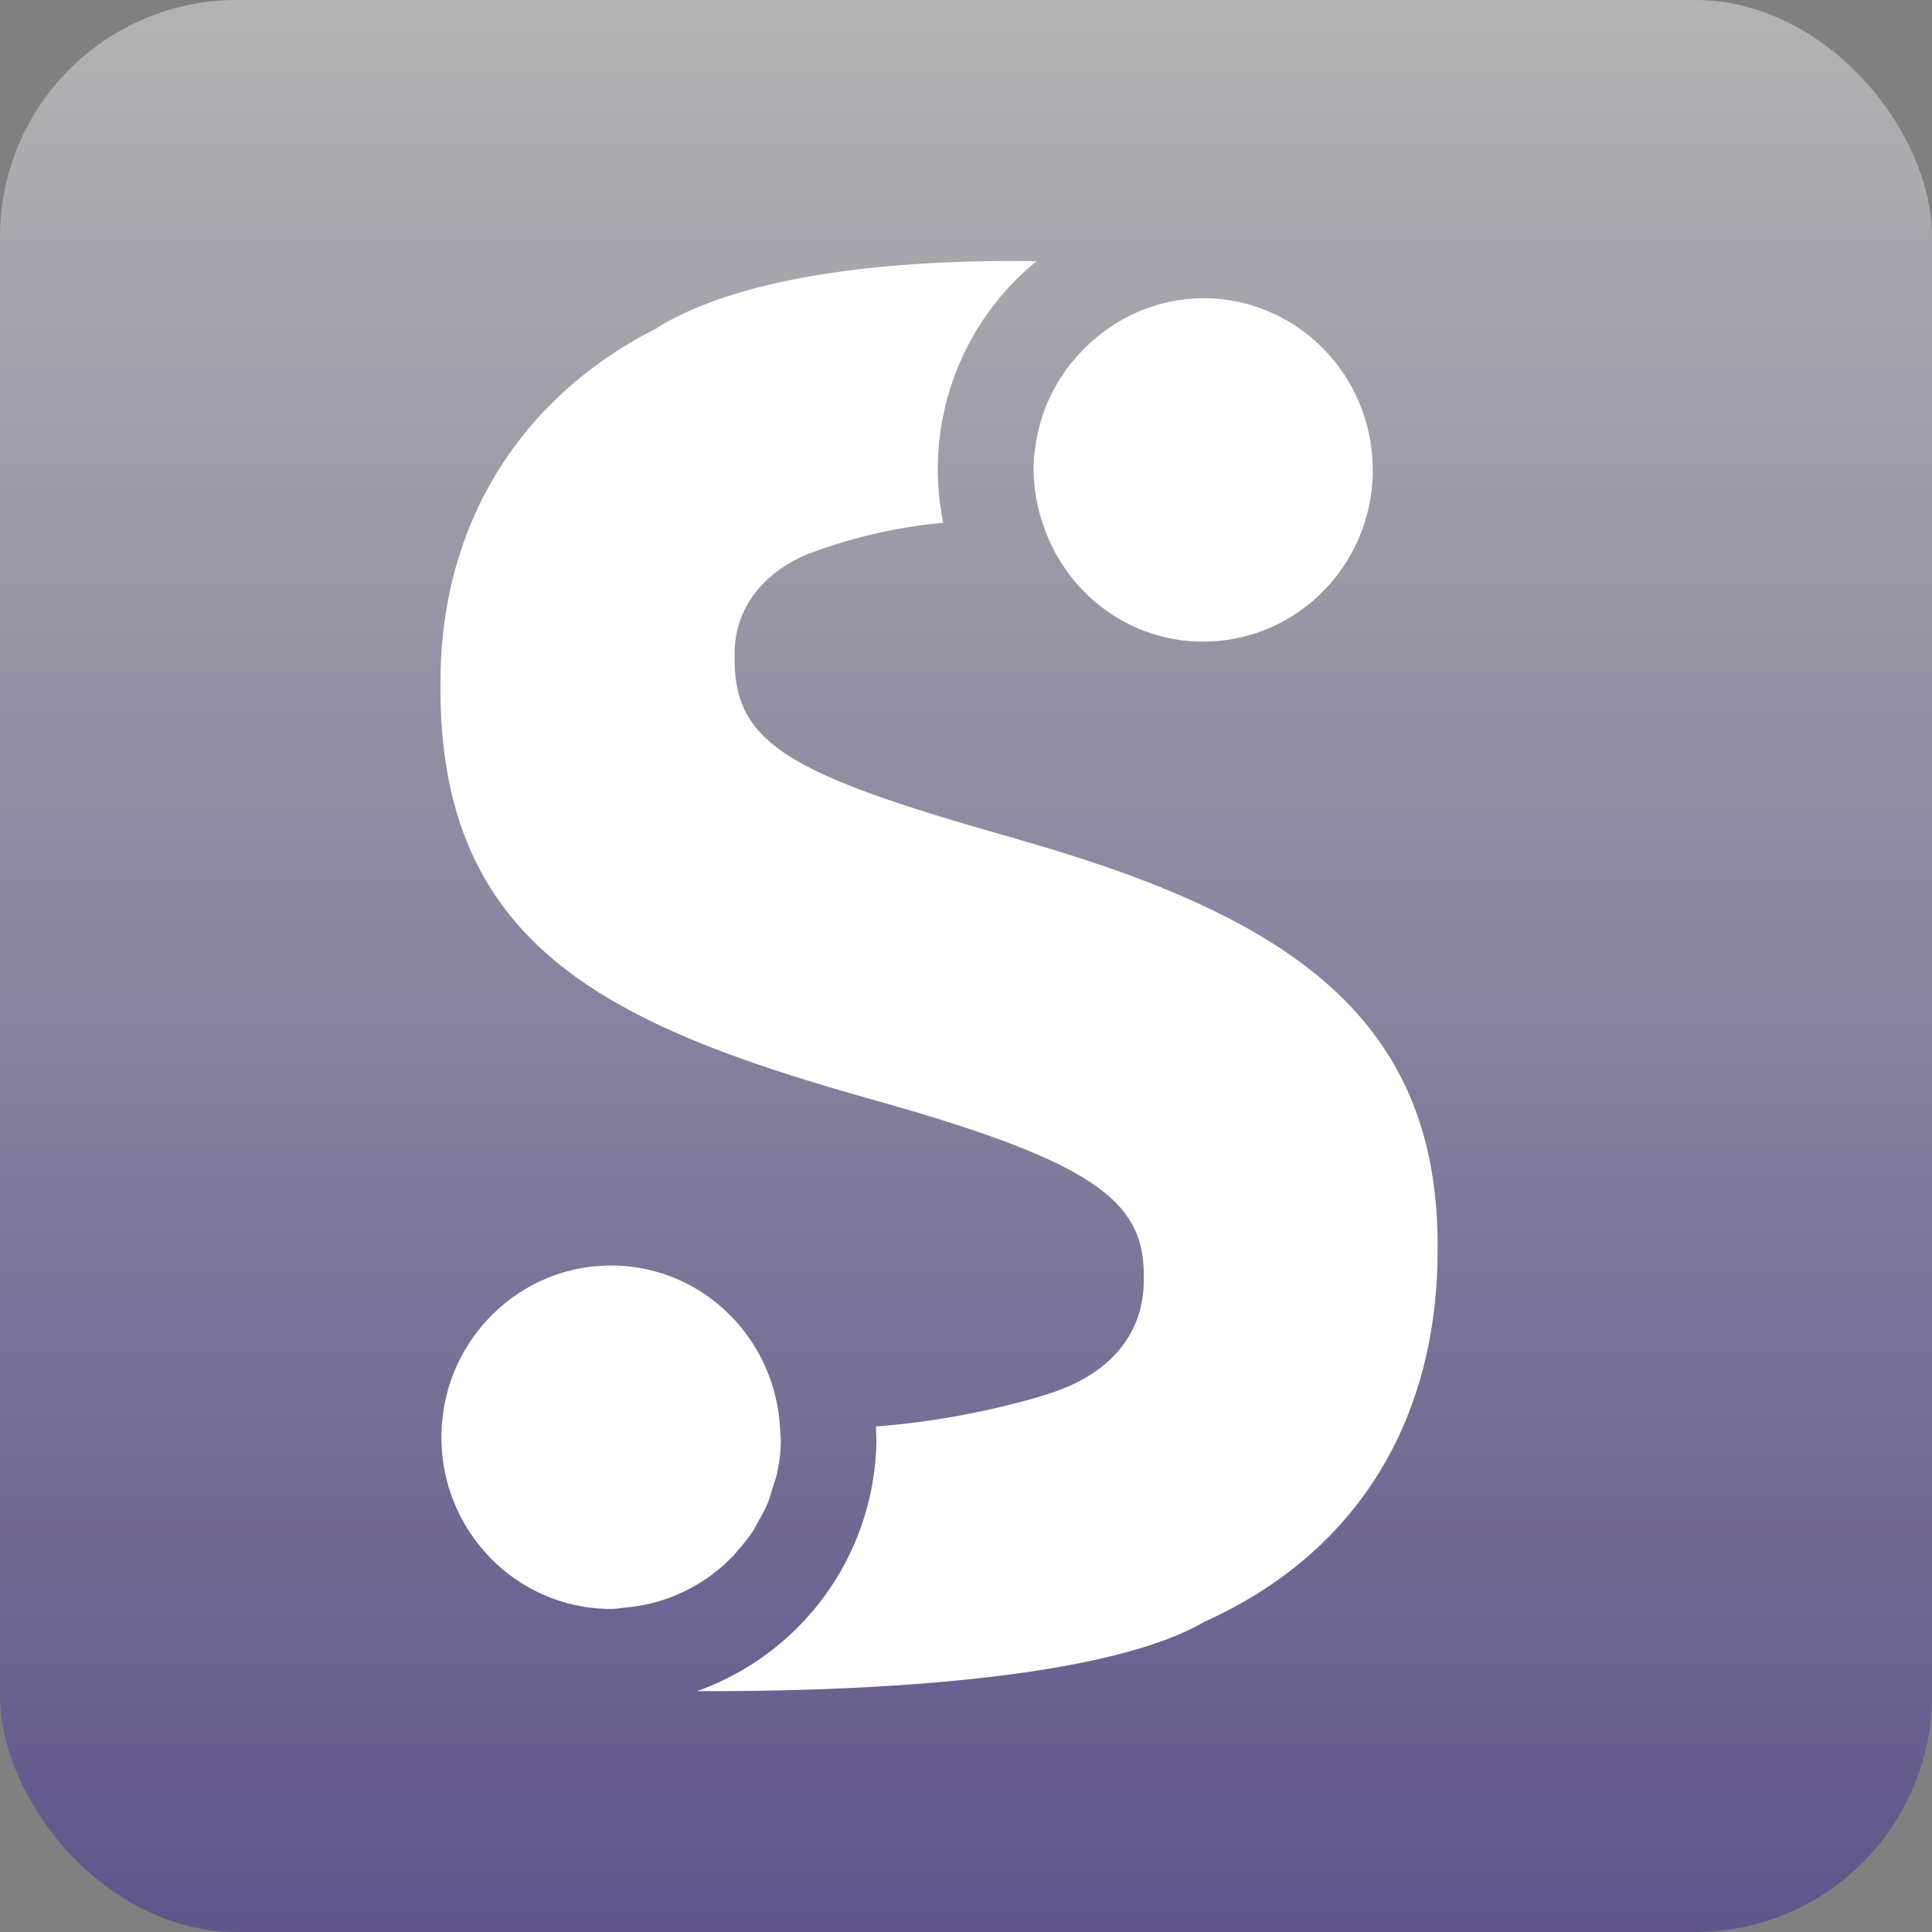 <svg xmlns="http://www.w3.org/2000/svg" xmlns:xlink="http://www.w3.org/1999/xlink" viewBox="0 0 490 490"><rect x="0" y="0" width="490" height="490" fill="#808080" stroke="none"/><defs><style>.a{fill:url(#a);}.b{fill:#fff;}</style><linearGradient id="a" x1="245" y1="490" x2="245" gradientUnits="userSpaceOnUse"><stop offset="0" stop-color="#3f2b96" stop-opacity="0.5"/><stop offset="1" stop-color="#e5e6e5" stop-opacity="0.5"/></linearGradient></defs><title>CoinSwitch</title><rect class="a" width="490" height="490" rx="60.06" ry="60.06"/><path class="b" d="M191.09,408.93c-.2.14-.36.32-.55.45a43.1,43.1,0,0,1-6.38,3.94l0,0a42.26,42.26,0,0,1-15.07,4.34h0c-1.36.13-2.68.4-4.08.4h-.87c-23.77-.48-42.65-20.37-42.17-44.42.48-23.75,19.66-42.67,43-42.67h.89c22.91.49,41.07,19,42,41.83,0,.89.21,1.71.19,2.6a40.86,40.86,0,0,1-1,8.36c-.24,1.15-.69,2.21-1,3.32-.46,1.48-.85,3-1.44,4.39a41.57,41.57,0,0,1-2.21,4.24c-.49.88-.93,1.82-1.48,2.67a46.15,46.15,0,0,1-3.59,4.63c-.4.44-.73.92-1.15,1.34a42.61,42.61,0,0,1-5,4.55Z" transform="translate(-10 -10)"/><path class="b" d="M272.71,135.54a40.54,40.54,0,0,1-.57-7.27,42.55,42.55,0,0,1,.9-7.63c.13-.68.29-1.35.45-2a43,43,0,0,1,2-6.13c.33-.84.75-1.61,1.13-2.42a44.88,44.88,0,0,1,2.3-4.13c.66-1.05,1.34-2,2.07-3,.53-.7,1.1-1.34,1.66-2a41.5,41.5,0,0,1,5.77-5.63c.29-.24.56-.48.86-.71a44,44,0,0,1,4.21-2.88,42.46,42.46,0,0,1,21.67-6.1H316c23.76.48,42.63,20.38,42.15,44.42-.46,23.74-19.63,42.67-43,42.67h-.89c-19-.39-34.76-13.34-40.07-30.81a43.35,43.35,0,0,1-1.51-6.34Z" transform="translate(-10 -10)"/><path class="b" d="M268.75,223.05c68.65,19.6,107,45.48,105.84,105.48v1c-.88,44.6-23.5,75.92-59.46,91.94l0,.06c-27.53,15.63-93.8,17.51-128.36,17.38a68.46,68.46,0,0,0,45.51-63c0-1.39-.08-2.74-.13-4.11a207.33,207.33,0,0,0,41.93-7.69v-.05c16.18-4.54,25.67-14.52,26-28.7v-1c.39-19.18-11.1-29.24-67.67-45.16-68.17-19.1-112-39.19-110.67-107.54v-1c.81-40,21.83-70.85,55.05-87.52l0-.1c25.16-15.33,69.57-17.22,96.09-16.78a68,68,0,0,0-23.65,66.32,130.86,130.86,0,0,0-34.9,8.16c-11.6,5.12-17.83,14.06-18,24.55l0,1c-.44,22.61,14,30.29,72.51,46.74Z" transform="translate(-10 -10)"/></svg>